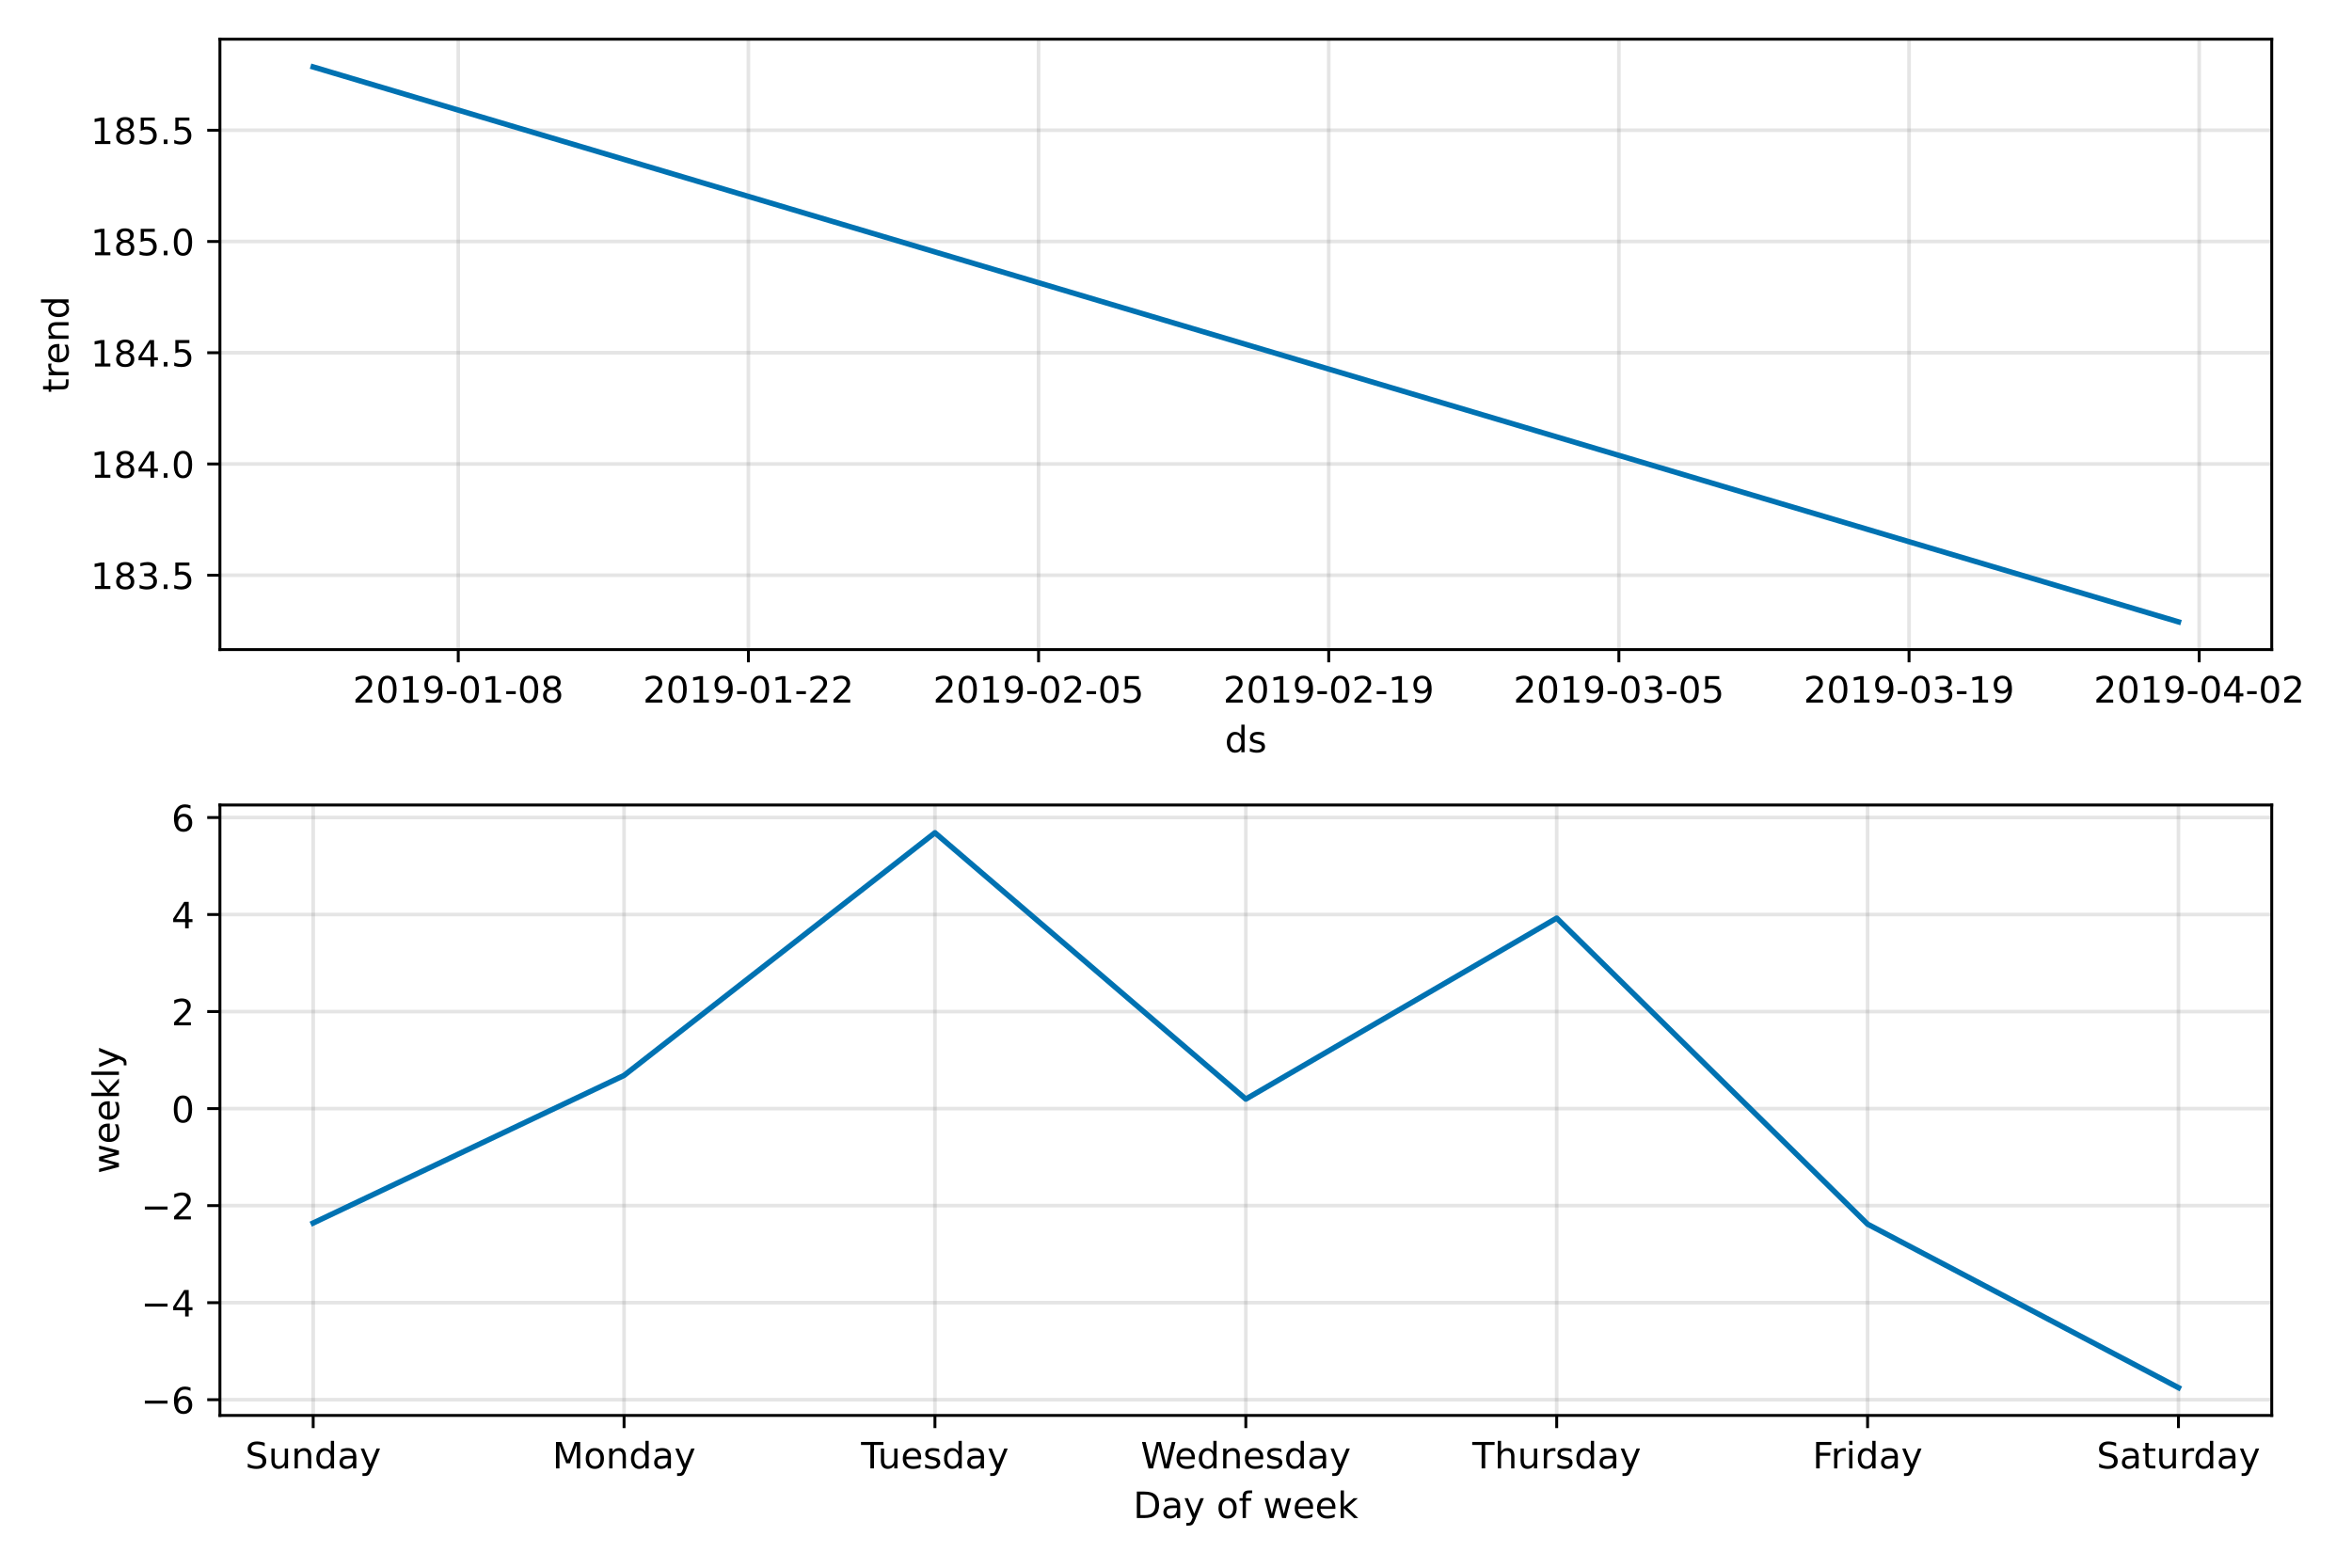 <?xml version="1.0" encoding="utf-8" standalone="no"?>
<!DOCTYPE svg PUBLIC "-//W3C//DTD SVG 1.1//EN"
  "http://www.w3.org/Graphics/SVG/1.1/DTD/svg11.dtd">
<!-- Created with matplotlib (https://matplotlib.org/) -->
<svg height="432pt" version="1.1" viewBox="0 0 648 432" width="648pt" xmlns="http://www.w3.org/2000/svg" xmlns:xlink="http://www.w3.org/1999/xlink">
 <defs>
  <style type="text/css">
*{stroke-linecap:butt;stroke-linejoin:round;}
  </style>
 </defs>
 <g id="figure_1">
  <g id="patch_1">
   <path d="M 0 432 
L 648 432 
L 648 0 
L 0 0 
z
" style="fill:#ffffff;"/>
  </g>
  <g id="axes_1">
   <g id="patch_2">
    <path d="M 60.59 179.008 
L 625.885 179.008 
L 625.885 10.8 
L 60.59 10.8 
z
" style="fill:#ffffff;"/>
   </g>
   <g id="PolyCollection_1">
    <defs>
     <path d="M 86.285 -413.554 
L 86.285 -413.554 
L 91.995 -411.855 
L 103.415 -408.457 
L 109.125 -406.758 
L 114.835 -405.059 
L 120.545 -403.36 
L 126.256 -401.661 
L 131.966 -399.962 
L 137.676 -398.262 
L 143.386 -396.563 
L 149.096 -394.864 
L 154.806 -393.165 
L 160.516 -391.466 
L 171.936 -388.068 
L 177.646 -386.369 
L 183.356 -384.67 
L 189.066 -382.971 
L 194.776 -381.272 
L 200.486 -379.573 
L 206.196 -377.874 
L 211.906 -376.175 
L 217.616 -374.475 
L 223.326 -372.776 
L 229.036 -371.077 
L 234.746 -369.378 
L 240.456 -367.679 
L 246.166 -365.98 
L 251.877 -364.281 
L 257.587 -362.582 
L 263.297 -360.883 
L 269.007 -359.184 
L 274.717 -357.485 
L 280.427 -355.786 
L 286.137 -354.087 
L 291.847 -352.387 
L 297.557 -350.688 
L 303.267 -348.989 
L 308.977 -347.29 
L 314.687 -345.591 
L 320.397 -343.892 
L 326.107 -342.193 
L 337.527 -338.795 
L 348.947 -335.397 
L 354.657 -333.698 
L 360.367 -331.999 
L 366.077 -330.299 
L 377.498 -326.901 
L 383.208 -325.202 
L 388.918 -323.503 
L 394.628 -321.804 
L 406.048 -318.406 
L 411.758 -316.707 
L 417.468 -315.008 
L 423.178 -313.309 
L 428.888 -311.61 
L 440.308 -308.211 
L 446.018 -306.512 
L 451.728 -304.813 
L 457.438 -303.114 
L 463.148 -301.415 
L 468.858 -299.716 
L 474.568 -298.017 
L 480.278 -296.318 
L 485.988 -294.619 
L 491.698 -292.92 
L 497.409 -291.221 
L 503.119 -289.522 
L 508.829 -287.823 
L 514.539 -286.124 
L 520.249 -284.424 
L 525.959 -282.725 
L 531.669 -281.026 
L 543.089 -277.628 
L 548.799 -275.929 
L 554.509 -274.23 
L 560.219 -272.531 
L 565.929 -270.832 
L 571.639 -269.133 
L 583.059 -265.735 
L 588.769 -264.036 
L 594.479 -262.336 
L 600.189 -260.637 
L 600.189 -260.637 
L 600.189 -260.637 
L 594.479 -262.336 
L 588.769 -264.036 
L 583.059 -265.735 
L 571.639 -269.133 
L 565.929 -270.832 
L 560.219 -272.531 
L 554.509 -274.23 
L 548.799 -275.929 
L 543.089 -277.628 
L 531.669 -281.026 
L 525.959 -282.725 
L 520.249 -284.424 
L 514.539 -286.124 
L 508.829 -287.823 
L 503.119 -289.522 
L 497.409 -291.221 
L 491.698 -292.92 
L 485.988 -294.619 
L 480.278 -296.318 
L 474.568 -298.017 
L 468.858 -299.716 
L 463.148 -301.415 
L 457.438 -303.114 
L 451.728 -304.813 
L 446.018 -306.512 
L 440.308 -308.211 
L 428.888 -311.61 
L 423.178 -313.309 
L 417.468 -315.008 
L 411.758 -316.707 
L 406.048 -318.406 
L 394.628 -321.804 
L 388.918 -323.503 
L 383.208 -325.202 
L 377.498 -326.901 
L 366.077 -330.299 
L 360.367 -331.999 
L 354.657 -333.698 
L 348.947 -335.397 
L 337.527 -338.795 
L 326.107 -342.193 
L 320.397 -343.892 
L 314.687 -345.591 
L 308.977 -347.29 
L 303.267 -348.989 
L 297.557 -350.688 
L 291.847 -352.387 
L 286.137 -354.087 
L 280.427 -355.786 
L 274.717 -357.485 
L 269.007 -359.184 
L 263.297 -360.883 
L 257.587 -362.582 
L 251.877 -364.281 
L 246.166 -365.98 
L 240.456 -367.679 
L 234.746 -369.378 
L 229.036 -371.077 
L 223.326 -372.776 
L 217.616 -374.475 
L 211.906 -376.175 
L 206.196 -377.874 
L 200.486 -379.573 
L 194.776 -381.272 
L 189.066 -382.971 
L 183.356 -384.67 
L 177.646 -386.369 
L 171.936 -388.068 
L 160.516 -391.466 
L 154.806 -393.165 
L 149.096 -394.864 
L 143.386 -396.563 
L 137.676 -398.262 
L 131.966 -399.962 
L 126.256 -401.661 
L 120.545 -403.36 
L 114.835 -405.059 
L 109.125 -406.758 
L 103.415 -408.457 
L 91.995 -411.855 
L 86.285 -413.554 
z
" id="m0cb6fabfed" style="stroke:#0072b2;stroke-opacity:0.2;"/>
    </defs>
    <g clip-path="url(#pb1d59a7364)">
     <use style="fill:#0072b2;fill-opacity:0.2;stroke:#0072b2;stroke-opacity:0.2;" x="0" xlink:href="#m0cb6fabfed" y="432"/>
    </g>
   </g>
   <g id="matplotlib.axis_1">
    <g id="xtick_1">
     <g id="line2d_1">
      <path clip-path="url(#pb1d59a7364)" d="M 126.256 179.008 
L 126.256 10.8 
" style="fill:none;stroke:#808080;stroke-linecap:square;stroke-opacity:0.2;"/>
     </g>
     <g id="line2d_2">
      <defs>
       <path d="M 0 0 
L 0 3.5 
" id="m4ba1250d7e" style="stroke:#000000;stroke-width:0.8;"/>
      </defs>
      <g>
       <use style="stroke:#000000;stroke-width:0.8;" x="126.256" xlink:href="#m4ba1250d7e" y="179.008"/>
      </g>
     </g>
     <g id="text_1">
      <!-- 2019-01-08 -->
      <defs>
       <path d="M 19.188 8.297 
L 53.609 8.297 
L 53.609 0 
L 7.328 0 
L 7.328 8.297 
Q 12.938 14.109 22.625 23.891 
Q 32.328 33.688 34.812 36.531 
Q 39.547 41.844 41.422 45.531 
Q 43.312 49.219 43.312 52.781 
Q 43.312 58.594 39.234 62.25 
Q 35.156 65.922 28.609 65.922 
Q 23.969 65.922 18.812 64.312 
Q 13.672 62.703 7.812 59.422 
L 7.812 69.391 
Q 13.766 71.781 18.938 73 
Q 24.125 74.219 28.422 74.219 
Q 39.75 74.219 46.484 68.547 
Q 53.219 62.891 53.219 53.422 
Q 53.219 48.922 51.531 44.891 
Q 49.859 40.875 45.406 35.406 
Q 44.188 33.984 37.641 27.219 
Q 31.109 20.453 19.188 8.297 
z
" id="DejaVuSans-50"/>
       <path d="M 31.781 66.406 
Q 24.172 66.406 20.328 58.906 
Q 16.5 51.422 16.5 36.375 
Q 16.5 21.391 20.328 13.891 
Q 24.172 6.391 31.781 6.391 
Q 39.453 6.391 43.281 13.891 
Q 47.125 21.391 47.125 36.375 
Q 47.125 51.422 43.281 58.906 
Q 39.453 66.406 31.781 66.406 
z
M 31.781 74.219 
Q 44.047 74.219 50.516 64.516 
Q 56.984 54.828 56.984 36.375 
Q 56.984 17.969 50.516 8.266 
Q 44.047 -1.422 31.781 -1.422 
Q 19.531 -1.422 13.062 8.266 
Q 6.594 17.969 6.594 36.375 
Q 6.594 54.828 13.062 64.516 
Q 19.531 74.219 31.781 74.219 
z
" id="DejaVuSans-48"/>
       <path d="M 12.406 8.297 
L 28.516 8.297 
L 28.516 63.922 
L 10.984 60.406 
L 10.984 69.391 
L 28.422 72.906 
L 38.281 72.906 
L 38.281 8.297 
L 54.391 8.297 
L 54.391 0 
L 12.406 0 
z
" id="DejaVuSans-49"/>
       <path d="M 10.984 1.516 
L 10.984 10.5 
Q 14.703 8.734 18.5 7.812 
Q 22.312 6.891 25.984 6.891 
Q 35.75 6.891 40.891 13.453 
Q 46.047 20.016 46.781 33.406 
Q 43.953 29.203 39.594 26.953 
Q 35.25 24.703 29.984 24.703 
Q 19.047 24.703 12.672 31.312 
Q 6.297 37.938 6.297 49.422 
Q 6.297 60.641 12.938 67.422 
Q 19.578 74.219 30.609 74.219 
Q 43.266 74.219 49.922 64.516 
Q 56.594 54.828 56.594 36.375 
Q 56.594 19.141 48.406 8.859 
Q 40.234 -1.422 26.422 -1.422 
Q 22.703 -1.422 18.891 -0.688 
Q 15.094 0.047 10.984 1.516 
z
M 30.609 32.422 
Q 37.25 32.422 41.125 36.953 
Q 45.016 41.5 45.016 49.422 
Q 45.016 57.281 41.125 61.844 
Q 37.25 66.406 30.609 66.406 
Q 23.969 66.406 20.094 61.844 
Q 16.219 57.281 16.219 49.422 
Q 16.219 41.5 20.094 36.953 
Q 23.969 32.422 30.609 32.422 
z
" id="DejaVuSans-57"/>
       <path d="M 4.891 31.391 
L 31.203 31.391 
L 31.203 23.391 
L 4.891 23.391 
z
" id="DejaVuSans-45"/>
       <path d="M 31.781 34.625 
Q 24.75 34.625 20.719 30.859 
Q 16.703 27.094 16.703 20.516 
Q 16.703 13.922 20.719 10.156 
Q 24.75 6.391 31.781 6.391 
Q 38.812 6.391 42.859 10.172 
Q 46.922 13.969 46.922 20.516 
Q 46.922 27.094 42.891 30.859 
Q 38.875 34.625 31.781 34.625 
z
M 21.922 38.812 
Q 15.578 40.375 12.031 44.719 
Q 8.5 49.078 8.5 55.328 
Q 8.5 64.062 14.719 69.141 
Q 20.953 74.219 31.781 74.219 
Q 42.672 74.219 48.875 69.141 
Q 55.078 64.062 55.078 55.328 
Q 55.078 49.078 51.531 44.719 
Q 48 40.375 41.703 38.812 
Q 48.828 37.156 52.797 32.312 
Q 56.781 27.484 56.781 20.516 
Q 56.781 9.906 50.312 4.234 
Q 43.844 -1.422 31.781 -1.422 
Q 19.734 -1.422 13.25 4.234 
Q 6.781 9.906 6.781 20.516 
Q 6.781 27.484 10.781 32.312 
Q 14.797 37.156 21.922 38.812 
z
M 18.312 54.391 
Q 18.312 48.734 21.844 45.562 
Q 25.391 42.391 31.781 42.391 
Q 38.141 42.391 41.719 45.562 
Q 45.312 48.734 45.312 54.391 
Q 45.312 60.062 41.719 63.234 
Q 38.141 66.406 31.781 66.406 
Q 25.391 66.406 21.844 63.234 
Q 18.312 60.062 18.312 54.391 
z
" id="DejaVuSans-56"/>
      </defs>
      <g transform="translate(97.198 193.607)scale(0.1 -0.1)">
       <use xlink:href="#DejaVuSans-50"/>
       <use x="63.623" xlink:href="#DejaVuSans-48"/>
       <use x="127.246" xlink:href="#DejaVuSans-49"/>
       <use x="190.869" xlink:href="#DejaVuSans-57"/>
       <use x="254.492" xlink:href="#DejaVuSans-45"/>
       <use x="290.576" xlink:href="#DejaVuSans-48"/>
       <use x="354.199" xlink:href="#DejaVuSans-49"/>
       <use x="417.822" xlink:href="#DejaVuSans-45"/>
       <use x="453.906" xlink:href="#DejaVuSans-48"/>
       <use x="517.529" xlink:href="#DejaVuSans-56"/>
      </g>
     </g>
    </g>
    <g id="xtick_2">
     <g id="line2d_3">
      <path clip-path="url(#pb1d59a7364)" d="M 206.196 179.008 
L 206.196 10.8 
" style="fill:none;stroke:#808080;stroke-linecap:square;stroke-opacity:0.2;"/>
     </g>
     <g id="line2d_4">
      <g>
       <use style="stroke:#000000;stroke-width:0.8;" x="206.196" xlink:href="#m4ba1250d7e" y="179.008"/>
      </g>
     </g>
     <g id="text_2">
      <!-- 2019-01-22 -->
      <g transform="translate(177.138 193.607)scale(0.1 -0.1)">
       <use xlink:href="#DejaVuSans-50"/>
       <use x="63.623" xlink:href="#DejaVuSans-48"/>
       <use x="127.246" xlink:href="#DejaVuSans-49"/>
       <use x="190.869" xlink:href="#DejaVuSans-57"/>
       <use x="254.492" xlink:href="#DejaVuSans-45"/>
       <use x="290.576" xlink:href="#DejaVuSans-48"/>
       <use x="354.199" xlink:href="#DejaVuSans-49"/>
       <use x="417.822" xlink:href="#DejaVuSans-45"/>
       <use x="453.906" xlink:href="#DejaVuSans-50"/>
       <use x="517.529" xlink:href="#DejaVuSans-50"/>
      </g>
     </g>
    </g>
    <g id="xtick_3">
     <g id="line2d_5">
      <path clip-path="url(#pb1d59a7364)" d="M 286.137 179.008 
L 286.137 10.8 
" style="fill:none;stroke:#808080;stroke-linecap:square;stroke-opacity:0.2;"/>
     </g>
     <g id="line2d_6">
      <g>
       <use style="stroke:#000000;stroke-width:0.8;" x="286.137" xlink:href="#m4ba1250d7e" y="179.008"/>
      </g>
     </g>
     <g id="text_3">
      <!-- 2019-02-05 -->
      <defs>
       <path d="M 10.797 72.906 
L 49.516 72.906 
L 49.516 64.594 
L 19.828 64.594 
L 19.828 46.734 
Q 21.969 47.469 24.109 47.828 
Q 26.266 48.188 28.422 48.188 
Q 40.625 48.188 47.75 41.5 
Q 54.891 34.812 54.891 23.391 
Q 54.891 11.625 47.562 5.094 
Q 40.234 -1.422 26.906 -1.422 
Q 22.312 -1.422 17.547 -0.641 
Q 12.797 0.141 7.719 1.703 
L 7.719 11.625 
Q 12.109 9.234 16.797 8.062 
Q 21.484 6.891 26.703 6.891 
Q 35.156 6.891 40.078 11.328 
Q 45.016 15.766 45.016 23.391 
Q 45.016 31 40.078 35.438 
Q 35.156 39.891 26.703 39.891 
Q 22.75 39.891 18.812 39.016 
Q 14.891 38.141 10.797 36.281 
z
" id="DejaVuSans-53"/>
      </defs>
      <g transform="translate(257.079 193.607)scale(0.1 -0.1)">
       <use xlink:href="#DejaVuSans-50"/>
       <use x="63.623" xlink:href="#DejaVuSans-48"/>
       <use x="127.246" xlink:href="#DejaVuSans-49"/>
       <use x="190.869" xlink:href="#DejaVuSans-57"/>
       <use x="254.492" xlink:href="#DejaVuSans-45"/>
       <use x="290.576" xlink:href="#DejaVuSans-48"/>
       <use x="354.199" xlink:href="#DejaVuSans-50"/>
       <use x="417.822" xlink:href="#DejaVuSans-45"/>
       <use x="453.906" xlink:href="#DejaVuSans-48"/>
       <use x="517.529" xlink:href="#DejaVuSans-53"/>
      </g>
     </g>
    </g>
    <g id="xtick_4">
     <g id="line2d_7">
      <path clip-path="url(#pb1d59a7364)" d="M 366.077 179.008 
L 366.077 10.8 
" style="fill:none;stroke:#808080;stroke-linecap:square;stroke-opacity:0.2;"/>
     </g>
     <g id="line2d_8">
      <g>
       <use style="stroke:#000000;stroke-width:0.8;" x="366.077" xlink:href="#m4ba1250d7e" y="179.008"/>
      </g>
     </g>
     <g id="text_4">
      <!-- 2019-02-19 -->
      <g transform="translate(337.02 193.607)scale(0.1 -0.1)">
       <use xlink:href="#DejaVuSans-50"/>
       <use x="63.623" xlink:href="#DejaVuSans-48"/>
       <use x="127.246" xlink:href="#DejaVuSans-49"/>
       <use x="190.869" xlink:href="#DejaVuSans-57"/>
       <use x="254.492" xlink:href="#DejaVuSans-45"/>
       <use x="290.576" xlink:href="#DejaVuSans-48"/>
       <use x="354.199" xlink:href="#DejaVuSans-50"/>
       <use x="417.822" xlink:href="#DejaVuSans-45"/>
       <use x="453.906" xlink:href="#DejaVuSans-49"/>
       <use x="517.529" xlink:href="#DejaVuSans-57"/>
      </g>
     </g>
    </g>
    <g id="xtick_5">
     <g id="line2d_9">
      <path clip-path="url(#pb1d59a7364)" d="M 446.018 179.008 
L 446.018 10.8 
" style="fill:none;stroke:#808080;stroke-linecap:square;stroke-opacity:0.2;"/>
     </g>
     <g id="line2d_10">
      <g>
       <use style="stroke:#000000;stroke-width:0.8;" x="446.018" xlink:href="#m4ba1250d7e" y="179.008"/>
      </g>
     </g>
     <g id="text_5">
      <!-- 2019-03-05 -->
      <defs>
       <path d="M 40.578 39.312 
Q 47.656 37.797 51.625 33 
Q 55.609 28.219 55.609 21.188 
Q 55.609 10.406 48.188 4.484 
Q 40.766 -1.422 27.094 -1.422 
Q 22.516 -1.422 17.656 -0.516 
Q 12.797 0.391 7.625 2.203 
L 7.625 11.719 
Q 11.719 9.328 16.594 8.109 
Q 21.484 6.891 26.812 6.891 
Q 36.078 6.891 40.938 10.547 
Q 45.797 14.203 45.797 21.188 
Q 45.797 27.641 41.281 31.266 
Q 36.766 34.906 28.719 34.906 
L 20.219 34.906 
L 20.219 43.016 
L 29.109 43.016 
Q 36.375 43.016 40.234 45.922 
Q 44.094 48.828 44.094 54.297 
Q 44.094 59.906 40.109 62.906 
Q 36.141 65.922 28.719 65.922 
Q 24.656 65.922 20.016 65.031 
Q 15.375 64.156 9.812 62.312 
L 9.812 71.094 
Q 15.438 72.656 20.344 73.438 
Q 25.25 74.219 29.594 74.219 
Q 40.828 74.219 47.359 69.109 
Q 53.906 64.016 53.906 55.328 
Q 53.906 49.266 50.438 45.094 
Q 46.969 40.922 40.578 39.312 
z
" id="DejaVuSans-51"/>
      </defs>
      <g transform="translate(416.96 193.607)scale(0.1 -0.1)">
       <use xlink:href="#DejaVuSans-50"/>
       <use x="63.623" xlink:href="#DejaVuSans-48"/>
       <use x="127.246" xlink:href="#DejaVuSans-49"/>
       <use x="190.869" xlink:href="#DejaVuSans-57"/>
       <use x="254.492" xlink:href="#DejaVuSans-45"/>
       <use x="290.576" xlink:href="#DejaVuSans-48"/>
       <use x="354.199" xlink:href="#DejaVuSans-51"/>
       <use x="417.822" xlink:href="#DejaVuSans-45"/>
       <use x="453.906" xlink:href="#DejaVuSans-48"/>
       <use x="517.529" xlink:href="#DejaVuSans-53"/>
      </g>
     </g>
    </g>
    <g id="xtick_6">
     <g id="line2d_11">
      <path clip-path="url(#pb1d59a7364)" d="M 525.959 179.008 
L 525.959 10.8 
" style="fill:none;stroke:#808080;stroke-linecap:square;stroke-opacity:0.2;"/>
     </g>
     <g id="line2d_12">
      <g>
       <use style="stroke:#000000;stroke-width:0.8;" x="525.959" xlink:href="#m4ba1250d7e" y="179.008"/>
      </g>
     </g>
     <g id="text_6">
      <!-- 2019-03-19 -->
      <g transform="translate(496.901 193.607)scale(0.1 -0.1)">
       <use xlink:href="#DejaVuSans-50"/>
       <use x="63.623" xlink:href="#DejaVuSans-48"/>
       <use x="127.246" xlink:href="#DejaVuSans-49"/>
       <use x="190.869" xlink:href="#DejaVuSans-57"/>
       <use x="254.492" xlink:href="#DejaVuSans-45"/>
       <use x="290.576" xlink:href="#DejaVuSans-48"/>
       <use x="354.199" xlink:href="#DejaVuSans-51"/>
       <use x="417.822" xlink:href="#DejaVuSans-45"/>
       <use x="453.906" xlink:href="#DejaVuSans-49"/>
       <use x="517.529" xlink:href="#DejaVuSans-57"/>
      </g>
     </g>
    </g>
    <g id="xtick_7">
     <g id="line2d_13">
      <path clip-path="url(#pb1d59a7364)" d="M 605.899 179.008 
L 605.899 10.8 
" style="fill:none;stroke:#808080;stroke-linecap:square;stroke-opacity:0.2;"/>
     </g>
     <g id="line2d_14">
      <g>
       <use style="stroke:#000000;stroke-width:0.8;" x="605.899" xlink:href="#m4ba1250d7e" y="179.008"/>
      </g>
     </g>
     <g id="text_7">
      <!-- 2019-04-02 -->
      <defs>
       <path d="M 37.797 64.312 
L 12.891 25.391 
L 37.797 25.391 
z
M 35.203 72.906 
L 47.609 72.906 
L 47.609 25.391 
L 58.016 25.391 
L 58.016 17.188 
L 47.609 17.188 
L 47.609 0 
L 37.797 0 
L 37.797 17.188 
L 4.891 17.188 
L 4.891 26.703 
z
" id="DejaVuSans-52"/>
      </defs>
      <g transform="translate(576.842 193.607)scale(0.1 -0.1)">
       <use xlink:href="#DejaVuSans-50"/>
       <use x="63.623" xlink:href="#DejaVuSans-48"/>
       <use x="127.246" xlink:href="#DejaVuSans-49"/>
       <use x="190.869" xlink:href="#DejaVuSans-57"/>
       <use x="254.492" xlink:href="#DejaVuSans-45"/>
       <use x="290.576" xlink:href="#DejaVuSans-48"/>
       <use x="354.199" xlink:href="#DejaVuSans-52"/>
       <use x="417.822" xlink:href="#DejaVuSans-45"/>
       <use x="453.906" xlink:href="#DejaVuSans-48"/>
       <use x="517.529" xlink:href="#DejaVuSans-50"/>
      </g>
     </g>
    </g>
    <g id="text_8">
     <!-- ds -->
     <defs>
      <path d="M 45.406 46.391 
L 45.406 75.984 
L 54.391 75.984 
L 54.391 0 
L 45.406 0 
L 45.406 8.203 
Q 42.578 3.328 38.25 0.953 
Q 33.938 -1.422 27.875 -1.422 
Q 17.969 -1.422 11.734 6.484 
Q 5.516 14.406 5.516 27.297 
Q 5.516 40.188 11.734 48.094 
Q 17.969 56 27.875 56 
Q 33.938 56 38.25 53.625 
Q 42.578 51.266 45.406 46.391 
z
M 14.797 27.297 
Q 14.797 17.391 18.875 11.75 
Q 22.953 6.109 30.078 6.109 
Q 37.203 6.109 41.297 11.75 
Q 45.406 17.391 45.406 27.297 
Q 45.406 37.203 41.297 42.844 
Q 37.203 48.484 30.078 48.484 
Q 22.953 48.484 18.875 42.844 
Q 14.797 37.203 14.797 27.297 
z
" id="DejaVuSans-100"/>
      <path d="M 44.281 53.078 
L 44.281 44.578 
Q 40.484 46.531 36.375 47.5 
Q 32.281 48.484 27.875 48.484 
Q 21.188 48.484 17.844 46.438 
Q 14.5 44.391 14.5 40.281 
Q 14.5 37.156 16.891 35.375 
Q 19.281 33.594 26.516 31.984 
L 29.594 31.297 
Q 39.156 29.25 43.188 25.516 
Q 47.219 21.781 47.219 15.094 
Q 47.219 7.469 41.188 3.016 
Q 35.156 -1.422 24.609 -1.422 
Q 20.219 -1.422 15.453 -0.562 
Q 10.688 0.297 5.422 2 
L 5.422 11.281 
Q 10.406 8.688 15.234 7.391 
Q 20.062 6.109 24.812 6.109 
Q 31.156 6.109 34.562 8.281 
Q 37.984 10.453 37.984 14.406 
Q 37.984 18.062 35.516 20.016 
Q 33.062 21.969 24.703 23.781 
L 21.578 24.516 
Q 13.234 26.266 9.516 29.906 
Q 5.812 33.547 5.812 39.891 
Q 5.812 47.609 11.281 51.797 
Q 16.75 56 26.812 56 
Q 31.781 56 36.172 55.266 
Q 40.578 54.547 44.281 53.078 
z
" id="DejaVuSans-115"/>
     </defs>
     <g transform="translate(337.458 207.285)scale(0.1 -0.1)">
      <use xlink:href="#DejaVuSans-100"/>
      <use x="63.477" xlink:href="#DejaVuSans-115"/>
     </g>
    </g>
   </g>
   <g id="matplotlib.axis_2">
    <g id="ytick_1">
     <g id="line2d_15">
      <path clip-path="url(#pb1d59a7364)" d="M 60.59 158.508 
L 625.885 158.508 
" style="fill:none;stroke:#808080;stroke-linecap:square;stroke-opacity:0.2;"/>
     </g>
     <g id="line2d_16">
      <defs>
       <path d="M 0 0 
L -3.5 0 
" id="mb92e06ea23" style="stroke:#000000;stroke-width:0.8;"/>
      </defs>
      <g>
       <use style="stroke:#000000;stroke-width:0.8;" x="60.59" xlink:href="#mb92e06ea23" y="158.508"/>
      </g>
     </g>
     <g id="text_9">
      <!-- 183.5 -->
      <defs>
       <path d="M 10.688 12.406 
L 21 12.406 
L 21 0 
L 10.688 0 
z
" id="DejaVuSans-46"/>
      </defs>
      <g transform="translate(24.962 162.307)scale(0.1 -0.1)">
       <use xlink:href="#DejaVuSans-49"/>
       <use x="63.623" xlink:href="#DejaVuSans-56"/>
       <use x="127.246" xlink:href="#DejaVuSans-51"/>
       <use x="190.869" xlink:href="#DejaVuSans-46"/>
       <use x="222.656" xlink:href="#DejaVuSans-53"/>
      </g>
     </g>
    </g>
    <g id="ytick_2">
     <g id="line2d_17">
      <path clip-path="url(#pb1d59a7364)" d="M 60.59 127.853 
L 625.885 127.853 
" style="fill:none;stroke:#808080;stroke-linecap:square;stroke-opacity:0.2;"/>
     </g>
     <g id="line2d_18">
      <g>
       <use style="stroke:#000000;stroke-width:0.8;" x="60.59" xlink:href="#mb92e06ea23" y="127.853"/>
      </g>
     </g>
     <g id="text_10">
      <!-- 184.0 -->
      <g transform="translate(24.962 131.653)scale(0.1 -0.1)">
       <use xlink:href="#DejaVuSans-49"/>
       <use x="63.623" xlink:href="#DejaVuSans-56"/>
       <use x="127.246" xlink:href="#DejaVuSans-52"/>
       <use x="190.869" xlink:href="#DejaVuSans-46"/>
       <use x="222.656" xlink:href="#DejaVuSans-48"/>
      </g>
     </g>
    </g>
    <g id="ytick_3">
     <g id="line2d_19">
      <path clip-path="url(#pb1d59a7364)" d="M 60.59 97.199 
L 625.885 97.199 
" style="fill:none;stroke:#808080;stroke-linecap:square;stroke-opacity:0.2;"/>
     </g>
     <g id="line2d_20">
      <g>
       <use style="stroke:#000000;stroke-width:0.8;" x="60.59" xlink:href="#mb92e06ea23" y="97.199"/>
      </g>
     </g>
     <g id="text_11">
      <!-- 184.5 -->
      <g transform="translate(24.962 100.998)scale(0.1 -0.1)">
       <use xlink:href="#DejaVuSans-49"/>
       <use x="63.623" xlink:href="#DejaVuSans-56"/>
       <use x="127.246" xlink:href="#DejaVuSans-52"/>
       <use x="190.869" xlink:href="#DejaVuSans-46"/>
       <use x="222.656" xlink:href="#DejaVuSans-53"/>
      </g>
     </g>
    </g>
    <g id="ytick_4">
     <g id="line2d_21">
      <path clip-path="url(#pb1d59a7364)" d="M 60.59 66.545 
L 625.885 66.545 
" style="fill:none;stroke:#808080;stroke-linecap:square;stroke-opacity:0.2;"/>
     </g>
     <g id="line2d_22">
      <g>
       <use style="stroke:#000000;stroke-width:0.8;" x="60.59" xlink:href="#mb92e06ea23" y="66.545"/>
      </g>
     </g>
     <g id="text_12">
      <!-- 185.0 -->
      <g transform="translate(24.962 70.344)scale(0.1 -0.1)">
       <use xlink:href="#DejaVuSans-49"/>
       <use x="63.623" xlink:href="#DejaVuSans-56"/>
       <use x="127.246" xlink:href="#DejaVuSans-53"/>
       <use x="190.869" xlink:href="#DejaVuSans-46"/>
       <use x="222.656" xlink:href="#DejaVuSans-48"/>
      </g>
     </g>
    </g>
    <g id="ytick_5">
     <g id="line2d_23">
      <path clip-path="url(#pb1d59a7364)" d="M 60.59 35.89 
L 625.885 35.89 
" style="fill:none;stroke:#808080;stroke-linecap:square;stroke-opacity:0.2;"/>
     </g>
     <g id="line2d_24">
      <g>
       <use style="stroke:#000000;stroke-width:0.8;" x="60.59" xlink:href="#mb92e06ea23" y="35.89"/>
      </g>
     </g>
     <g id="text_13">
      <!-- 185.5 -->
      <g transform="translate(24.962 39.69)scale(0.1 -0.1)">
       <use xlink:href="#DejaVuSans-49"/>
       <use x="63.623" xlink:href="#DejaVuSans-56"/>
       <use x="127.246" xlink:href="#DejaVuSans-53"/>
       <use x="190.869" xlink:href="#DejaVuSans-46"/>
       <use x="222.656" xlink:href="#DejaVuSans-53"/>
      </g>
     </g>
    </g>
    <g id="text_14">
     <!-- trend -->
     <defs>
      <path d="M 18.312 70.219 
L 18.312 54.688 
L 36.812 54.688 
L 36.812 47.703 
L 18.312 47.703 
L 18.312 18.016 
Q 18.312 11.328 20.141 9.422 
Q 21.969 7.516 27.594 7.516 
L 36.812 7.516 
L 36.812 0 
L 27.594 0 
Q 17.188 0 13.234 3.875 
Q 9.281 7.766 9.281 18.016 
L 9.281 47.703 
L 2.688 47.703 
L 2.688 54.688 
L 9.281 54.688 
L 9.281 70.219 
z
" id="DejaVuSans-116"/>
      <path d="M 41.109 46.297 
Q 39.594 47.172 37.812 47.578 
Q 36.031 48 33.891 48 
Q 26.266 48 22.188 43.047 
Q 18.109 38.094 18.109 28.812 
L 18.109 0 
L 9.078 0 
L 9.078 54.688 
L 18.109 54.688 
L 18.109 46.188 
Q 20.953 51.172 25.484 53.578 
Q 30.031 56 36.531 56 
Q 37.453 56 38.578 55.875 
Q 39.703 55.766 41.062 55.516 
z
" id="DejaVuSans-114"/>
      <path d="M 56.203 29.594 
L 56.203 25.203 
L 14.891 25.203 
Q 15.484 15.922 20.484 11.062 
Q 25.484 6.203 34.422 6.203 
Q 39.594 6.203 44.453 7.469 
Q 49.312 8.734 54.109 11.281 
L 54.109 2.781 
Q 49.266 0.734 44.188 -0.344 
Q 39.109 -1.422 33.891 -1.422 
Q 20.797 -1.422 13.156 6.188 
Q 5.516 13.812 5.516 26.812 
Q 5.516 40.234 12.766 48.109 
Q 20.016 56 32.328 56 
Q 43.359 56 49.781 48.891 
Q 56.203 41.797 56.203 29.594 
z
M 47.219 32.234 
Q 47.125 39.594 43.094 43.984 
Q 39.062 48.391 32.422 48.391 
Q 24.906 48.391 20.391 44.141 
Q 15.875 39.891 15.188 32.172 
z
" id="DejaVuSans-101"/>
      <path d="M 54.891 33.016 
L 54.891 0 
L 45.906 0 
L 45.906 32.719 
Q 45.906 40.484 42.875 44.328 
Q 39.844 48.188 33.797 48.188 
Q 26.516 48.188 22.312 43.547 
Q 18.109 38.922 18.109 30.906 
L 18.109 0 
L 9.078 0 
L 9.078 54.688 
L 18.109 54.688 
L 18.109 46.188 
Q 21.344 51.125 25.703 53.562 
Q 30.078 56 35.797 56 
Q 45.219 56 50.047 50.172 
Q 54.891 44.344 54.891 33.016 
z
" id="DejaVuSans-110"/>
     </defs>
     <g transform="translate(18.882 108.227)rotate(-90)scale(0.1 -0.1)">
      <use xlink:href="#DejaVuSans-116"/>
      <use x="39.209" xlink:href="#DejaVuSans-114"/>
      <use x="78.072" xlink:href="#DejaVuSans-101"/>
      <use x="139.596" xlink:href="#DejaVuSans-110"/>
      <use x="202.975" xlink:href="#DejaVuSans-100"/>
     </g>
    </g>
   </g>
   <g id="line2d_25">
    <path clip-path="url(#pb1d59a7364)" d="M 86.285 18.446 
L 91.995 20.145 
L 103.415 23.543 
L 109.125 25.242 
L 114.835 26.941 
L 120.545 28.64 
L 126.256 30.339 
L 131.966 32.038 
L 137.676 33.738 
L 143.386 35.437 
L 149.096 37.136 
L 154.806 38.835 
L 160.516 40.534 
L 171.936 43.932 
L 177.646 45.631 
L 183.356 47.33 
L 189.066 49.029 
L 194.776 50.728 
L 200.486 52.427 
L 206.196 54.126 
L 211.906 55.825 
L 217.616 57.525 
L 223.326 59.224 
L 229.036 60.923 
L 234.746 62.622 
L 240.456 64.321 
L 246.166 66.02 
L 251.877 67.719 
L 257.587 69.418 
L 263.297 71.117 
L 269.007 72.816 
L 274.717 74.515 
L 280.427 76.214 
L 286.137 77.913 
L 291.847 79.613 
L 297.557 81.312 
L 303.267 83.011 
L 308.977 84.71 
L 314.687 86.409 
L 320.397 88.108 
L 326.107 89.807 
L 337.527 93.205 
L 348.947 96.603 
L 354.657 98.302 
L 360.367 100.001 
L 366.077 101.701 
L 377.498 105.099 
L 383.208 106.798 
L 388.918 108.497 
L 394.628 110.196 
L 406.048 113.594 
L 411.758 115.293 
L 417.468 116.992 
L 423.178 118.691 
L 428.888 120.39 
L 440.308 123.789 
L 446.018 125.488 
L 451.728 127.187 
L 457.438 128.886 
L 463.148 130.585 
L 468.858 132.284 
L 474.568 133.983 
L 480.278 135.682 
L 485.988 137.381 
L 491.698 139.08 
L 497.409 140.779 
L 503.119 142.478 
L 508.829 144.177 
L 514.539 145.876 
L 520.249 147.576 
L 525.959 149.275 
L 531.669 150.974 
L 543.089 154.372 
L 548.799 156.071 
L 554.509 157.77 
L 560.219 159.469 
L 565.929 161.168 
L 571.639 162.867 
L 583.059 166.265 
L 588.769 167.964 
L 594.479 169.664 
L 600.189 171.363 
" style="fill:none;stroke:#0072b2;stroke-linecap:square;stroke-width:1.5;"/>
   </g>
   <g id="patch_3">
    <path d="M 60.59 179.008 
L 60.59 10.8 
" style="fill:none;stroke:#000000;stroke-linecap:square;stroke-linejoin:miter;stroke-width:0.8;"/>
   </g>
   <g id="patch_4">
    <path d="M 625.885 179.008 
L 625.885 10.8 
" style="fill:none;stroke:#000000;stroke-linecap:square;stroke-linejoin:miter;stroke-width:0.8;"/>
   </g>
   <g id="patch_5">
    <path d="M 60.59 179.008 
L 625.885 179.008 
" style="fill:none;stroke:#000000;stroke-linecap:square;stroke-linejoin:miter;stroke-width:0.8;"/>
   </g>
   <g id="patch_6">
    <path d="M 60.59 10.8 
L 625.885 10.8 
" style="fill:none;stroke:#000000;stroke-linecap:square;stroke-linejoin:miter;stroke-width:0.8;"/>
   </g>
  </g>
  <g id="axes_2">
   <g id="patch_7">
    <path d="M 60.59 390.04 
L 625.885 390.04 
L 625.885 221.832 
L 60.59 221.832 
z
" style="fill:#ffffff;"/>
   </g>
   <g id="PolyCollection_2">
    <defs>
     <path d="M 86.285 -94.978 
L 86.285 -94.978 
L 171.936 -135.653 
L 257.587 -202.523 
L 343.237 -129.128 
L 428.888 -179 
L 514.539 -94.664 
L 600.189 -49.606 
L 600.189 -49.606 
L 600.189 -49.606 
L 514.539 -94.664 
L 428.888 -179 
L 343.237 -129.128 
L 257.587 -202.523 
L 171.936 -135.653 
L 86.285 -94.978 
z
" id="mae05e4fc0b" style="stroke:#0072b2;stroke-opacity:0.2;"/>
    </defs>
    <g clip-path="url(#p072bbda305)">
     <use style="fill:#0072b2;fill-opacity:0.2;stroke:#0072b2;stroke-opacity:0.2;" x="0" xlink:href="#mae05e4fc0b" y="432"/>
    </g>
   </g>
   <g id="matplotlib.axis_3">
    <g id="xtick_8">
     <g id="line2d_26">
      <path clip-path="url(#p072bbda305)" d="M 86.285 390.04 
L 86.285 221.832 
" style="fill:none;stroke:#808080;stroke-linecap:square;stroke-opacity:0.2;"/>
     </g>
     <g id="line2d_27">
      <g>
       <use style="stroke:#000000;stroke-width:0.8;" x="86.285" xlink:href="#m4ba1250d7e" y="390.04"/>
      </g>
     </g>
     <g id="text_15">
      <!-- Sunday -->
      <defs>
       <path d="M 53.516 70.516 
L 53.516 60.891 
Q 47.906 63.578 42.922 64.891 
Q 37.938 66.219 33.297 66.219 
Q 25.25 66.219 20.875 63.094 
Q 16.5 59.969 16.5 54.203 
Q 16.5 49.359 19.406 46.891 
Q 22.312 44.438 30.422 42.922 
L 36.375 41.703 
Q 47.406 39.594 52.656 34.297 
Q 57.906 29 57.906 20.125 
Q 57.906 9.516 50.797 4.047 
Q 43.703 -1.422 29.984 -1.422 
Q 24.812 -1.422 18.969 -0.25 
Q 13.141 0.922 6.891 3.219 
L 6.891 13.375 
Q 12.891 10.016 18.656 8.297 
Q 24.422 6.594 29.984 6.594 
Q 38.422 6.594 43.016 9.906 
Q 47.609 13.234 47.609 19.391 
Q 47.609 24.75 44.312 27.781 
Q 41.016 30.812 33.5 32.328 
L 27.484 33.5 
Q 16.453 35.688 11.516 40.375 
Q 6.594 45.062 6.594 53.422 
Q 6.594 63.094 13.406 68.656 
Q 20.219 74.219 32.172 74.219 
Q 37.312 74.219 42.625 73.281 
Q 47.953 72.359 53.516 70.516 
z
" id="DejaVuSans-83"/>
       <path d="M 8.5 21.578 
L 8.5 54.688 
L 17.484 54.688 
L 17.484 21.922 
Q 17.484 14.156 20.5 10.266 
Q 23.531 6.391 29.594 6.391 
Q 36.859 6.391 41.078 11.031 
Q 45.312 15.672 45.312 23.688 
L 45.312 54.688 
L 54.297 54.688 
L 54.297 0 
L 45.312 0 
L 45.312 8.406 
Q 42.047 3.422 37.719 1 
Q 33.406 -1.422 27.688 -1.422 
Q 18.266 -1.422 13.375 4.438 
Q 8.5 10.297 8.5 21.578 
z
M 31.109 56 
z
" id="DejaVuSans-117"/>
       <path d="M 34.281 27.484 
Q 23.391 27.484 19.188 25 
Q 14.984 22.516 14.984 16.5 
Q 14.984 11.719 18.141 8.906 
Q 21.297 6.109 26.703 6.109 
Q 34.188 6.109 38.703 11.406 
Q 43.219 16.703 43.219 25.484 
L 43.219 27.484 
z
M 52.203 31.203 
L 52.203 0 
L 43.219 0 
L 43.219 8.297 
Q 40.141 3.328 35.547 0.953 
Q 30.953 -1.422 24.312 -1.422 
Q 15.922 -1.422 10.953 3.297 
Q 6 8.016 6 15.922 
Q 6 25.141 12.172 29.828 
Q 18.359 34.516 30.609 34.516 
L 43.219 34.516 
L 43.219 35.406 
Q 43.219 41.609 39.141 45 
Q 35.062 48.391 27.688 48.391 
Q 23 48.391 18.547 47.266 
Q 14.109 46.141 10.016 43.891 
L 10.016 52.203 
Q 14.938 54.109 19.578 55.047 
Q 24.219 56 28.609 56 
Q 40.484 56 46.344 49.844 
Q 52.203 43.703 52.203 31.203 
z
" id="DejaVuSans-97"/>
       <path d="M 32.172 -5.078 
Q 28.375 -14.844 24.75 -17.812 
Q 21.141 -20.797 15.094 -20.797 
L 7.906 -20.797 
L 7.906 -13.281 
L 13.188 -13.281 
Q 16.891 -13.281 18.938 -11.516 
Q 21 -9.766 23.484 -3.219 
L 25.094 0.875 
L 2.984 54.688 
L 12.5 54.688 
L 29.594 11.922 
L 46.688 54.688 
L 56.203 54.688 
z
" id="DejaVuSans-121"/>
      </defs>
      <g transform="translate(67.576 404.638)scale(0.1 -0.1)">
       <use xlink:href="#DejaVuSans-83"/>
       <use x="63.477" xlink:href="#DejaVuSans-117"/>
       <use x="126.855" xlink:href="#DejaVuSans-110"/>
       <use x="190.234" xlink:href="#DejaVuSans-100"/>
       <use x="253.711" xlink:href="#DejaVuSans-97"/>
       <use x="314.99" xlink:href="#DejaVuSans-121"/>
      </g>
     </g>
    </g>
    <g id="xtick_9">
     <g id="line2d_28">
      <path clip-path="url(#p072bbda305)" d="M 171.936 390.04 
L 171.936 221.832 
" style="fill:none;stroke:#808080;stroke-linecap:square;stroke-opacity:0.2;"/>
     </g>
     <g id="line2d_29">
      <g>
       <use style="stroke:#000000;stroke-width:0.8;" x="171.936" xlink:href="#m4ba1250d7e" y="390.04"/>
      </g>
     </g>
     <g id="text_16">
      <!-- Monday -->
      <defs>
       <path d="M 9.812 72.906 
L 24.516 72.906 
L 43.109 23.297 
L 61.812 72.906 
L 76.516 72.906 
L 76.516 0 
L 66.891 0 
L 66.891 64.016 
L 48.094 14.016 
L 38.188 14.016 
L 19.391 64.016 
L 19.391 0 
L 9.812 0 
z
" id="DejaVuSans-77"/>
       <path d="M 30.609 48.391 
Q 23.391 48.391 19.188 42.75 
Q 14.984 37.109 14.984 27.297 
Q 14.984 17.484 19.156 11.844 
Q 23.344 6.203 30.609 6.203 
Q 37.797 6.203 41.984 11.859 
Q 46.188 17.531 46.188 27.297 
Q 46.188 37.016 41.984 42.703 
Q 37.797 48.391 30.609 48.391 
z
M 30.609 56 
Q 42.328 56 49.016 48.375 
Q 55.719 40.766 55.719 27.297 
Q 55.719 13.875 49.016 6.219 
Q 42.328 -1.422 30.609 -1.422 
Q 18.844 -1.422 12.172 6.219 
Q 5.516 13.875 5.516 27.297 
Q 5.516 40.766 12.172 48.375 
Q 18.844 56 30.609 56 
z
" id="DejaVuSans-111"/>
      </defs>
      <g transform="translate(152.196 404.638)scale(0.1 -0.1)">
       <use xlink:href="#DejaVuSans-77"/>
       <use x="86.279" xlink:href="#DejaVuSans-111"/>
       <use x="147.461" xlink:href="#DejaVuSans-110"/>
       <use x="210.84" xlink:href="#DejaVuSans-100"/>
       <use x="274.316" xlink:href="#DejaVuSans-97"/>
       <use x="335.596" xlink:href="#DejaVuSans-121"/>
      </g>
     </g>
    </g>
    <g id="xtick_10">
     <g id="line2d_30">
      <path clip-path="url(#p072bbda305)" d="M 257.587 390.04 
L 257.587 221.832 
" style="fill:none;stroke:#808080;stroke-linecap:square;stroke-opacity:0.2;"/>
     </g>
     <g id="line2d_31">
      <g>
       <use style="stroke:#000000;stroke-width:0.8;" x="257.587" xlink:href="#m4ba1250d7e" y="390.04"/>
      </g>
     </g>
     <g id="text_17">
      <!-- Tuesday -->
      <defs>
       <path d="M -0.297 72.906 
L 61.375 72.906 
L 61.375 64.594 
L 35.5 64.594 
L 35.5 0 
L 25.594 0 
L 25.594 64.594 
L -0.297 64.594 
z
" id="DejaVuSans-84"/>
      </defs>
      <g transform="translate(237.241 404.638)scale(0.1 -0.1)">
       <use xlink:href="#DejaVuSans-84"/>
       <use x="45.959" xlink:href="#DejaVuSans-117"/>
       <use x="109.338" xlink:href="#DejaVuSans-101"/>
       <use x="170.861" xlink:href="#DejaVuSans-115"/>
       <use x="222.961" xlink:href="#DejaVuSans-100"/>
       <use x="286.438" xlink:href="#DejaVuSans-97"/>
       <use x="347.717" xlink:href="#DejaVuSans-121"/>
      </g>
     </g>
    </g>
    <g id="xtick_11">
     <g id="line2d_32">
      <path clip-path="url(#p072bbda305)" d="M 343.237 390.04 
L 343.237 221.832 
" style="fill:none;stroke:#808080;stroke-linecap:square;stroke-opacity:0.2;"/>
     </g>
     <g id="line2d_33">
      <g>
       <use style="stroke:#000000;stroke-width:0.8;" x="343.237" xlink:href="#m4ba1250d7e" y="390.04"/>
      </g>
     </g>
     <g id="text_18">
      <!-- Wednesday -->
      <defs>
       <path d="M 3.328 72.906 
L 13.281 72.906 
L 28.609 11.281 
L 43.891 72.906 
L 54.984 72.906 
L 70.312 11.281 
L 85.594 72.906 
L 95.609 72.906 
L 77.297 0 
L 64.891 0 
L 49.516 63.281 
L 33.984 0 
L 21.578 0 
z
" id="DejaVuSans-87"/>
      </defs>
      <g transform="translate(314.289 404.638)scale(0.1 -0.1)">
       <use xlink:href="#DejaVuSans-87"/>
       <use x="93.002" xlink:href="#DejaVuSans-101"/>
       <use x="154.525" xlink:href="#DejaVuSans-100"/>
       <use x="218.002" xlink:href="#DejaVuSans-110"/>
       <use x="281.381" xlink:href="#DejaVuSans-101"/>
       <use x="342.904" xlink:href="#DejaVuSans-115"/>
       <use x="395.004" xlink:href="#DejaVuSans-100"/>
       <use x="458.48" xlink:href="#DejaVuSans-97"/>
       <use x="519.76" xlink:href="#DejaVuSans-121"/>
      </g>
     </g>
    </g>
    <g id="xtick_12">
     <g id="line2d_34">
      <path clip-path="url(#p072bbda305)" d="M 428.888 390.04 
L 428.888 221.832 
" style="fill:none;stroke:#808080;stroke-linecap:square;stroke-opacity:0.2;"/>
     </g>
     <g id="line2d_35">
      <g>
       <use style="stroke:#000000;stroke-width:0.8;" x="428.888" xlink:href="#m4ba1250d7e" y="390.04"/>
      </g>
     </g>
     <g id="text_19">
      <!-- Thursday -->
      <defs>
       <path d="M 54.891 33.016 
L 54.891 0 
L 45.906 0 
L 45.906 32.719 
Q 45.906 40.484 42.875 44.328 
Q 39.844 48.188 33.797 48.188 
Q 26.516 48.188 22.312 43.547 
Q 18.109 38.922 18.109 30.906 
L 18.109 0 
L 9.078 0 
L 9.078 75.984 
L 18.109 75.984 
L 18.109 46.188 
Q 21.344 51.125 25.703 53.562 
Q 30.078 56 35.797 56 
Q 45.219 56 50.047 50.172 
Q 54.891 44.344 54.891 33.016 
z
" id="DejaVuSans-104"/>
      </defs>
      <g transform="translate(405.639 404.638)scale(0.1 -0.1)">
       <use xlink:href="#DejaVuSans-84"/>
       <use x="61.084" xlink:href="#DejaVuSans-104"/>
       <use x="124.463" xlink:href="#DejaVuSans-117"/>
       <use x="187.842" xlink:href="#DejaVuSans-114"/>
       <use x="228.955" xlink:href="#DejaVuSans-115"/>
       <use x="281.055" xlink:href="#DejaVuSans-100"/>
       <use x="344.531" xlink:href="#DejaVuSans-97"/>
       <use x="405.811" xlink:href="#DejaVuSans-121"/>
      </g>
     </g>
    </g>
    <g id="xtick_13">
     <g id="line2d_36">
      <path clip-path="url(#p072bbda305)" d="M 514.539 390.04 
L 514.539 221.832 
" style="fill:none;stroke:#808080;stroke-linecap:square;stroke-opacity:0.2;"/>
     </g>
     <g id="line2d_37">
      <g>
       <use style="stroke:#000000;stroke-width:0.8;" x="514.539" xlink:href="#m4ba1250d7e" y="390.04"/>
      </g>
     </g>
     <g id="text_20">
      <!-- Friday -->
      <defs>
       <path d="M 9.812 72.906 
L 51.703 72.906 
L 51.703 64.594 
L 19.672 64.594 
L 19.672 43.109 
L 48.578 43.109 
L 48.578 34.812 
L 19.672 34.812 
L 19.672 0 
L 9.812 0 
z
" id="DejaVuSans-70"/>
       <path d="M 9.422 54.688 
L 18.406 54.688 
L 18.406 0 
L 9.422 0 
z
M 9.422 75.984 
L 18.406 75.984 
L 18.406 64.594 
L 9.422 64.594 
z
" id="DejaVuSans-105"/>
      </defs>
      <g transform="translate(499.383 404.638)scale(0.1 -0.1)">
       <use xlink:href="#DejaVuSans-70"/>
       <use x="50.27" xlink:href="#DejaVuSans-114"/>
       <use x="91.383" xlink:href="#DejaVuSans-105"/>
       <use x="119.166" xlink:href="#DejaVuSans-100"/>
       <use x="182.643" xlink:href="#DejaVuSans-97"/>
       <use x="243.922" xlink:href="#DejaVuSans-121"/>
      </g>
     </g>
    </g>
    <g id="xtick_14">
     <g id="line2d_38">
      <path clip-path="url(#p072bbda305)" d="M 600.189 390.04 
L 600.189 221.832 
" style="fill:none;stroke:#808080;stroke-linecap:square;stroke-opacity:0.2;"/>
     </g>
     <g id="line2d_39">
      <g>
       <use style="stroke:#000000;stroke-width:0.8;" x="600.189" xlink:href="#m4ba1250d7e" y="390.04"/>
      </g>
     </g>
     <g id="text_21">
      <!-- Saturday -->
      <g transform="translate(577.657 404.638)scale(0.1 -0.1)">
       <use xlink:href="#DejaVuSans-83"/>
       <use x="63.477" xlink:href="#DejaVuSans-97"/>
       <use x="124.756" xlink:href="#DejaVuSans-116"/>
       <use x="163.965" xlink:href="#DejaVuSans-117"/>
       <use x="227.344" xlink:href="#DejaVuSans-114"/>
       <use x="266.707" xlink:href="#DejaVuSans-100"/>
       <use x="330.184" xlink:href="#DejaVuSans-97"/>
       <use x="391.463" xlink:href="#DejaVuSans-121"/>
      </g>
     </g>
    </g>
    <g id="text_22">
     <!-- Day of week -->
     <defs>
      <path d="M 19.672 64.797 
L 19.672 8.109 
L 31.594 8.109 
Q 46.688 8.109 53.688 14.938 
Q 60.688 21.781 60.688 36.531 
Q 60.688 51.172 53.688 57.984 
Q 46.688 64.797 31.594 64.797 
z
M 9.812 72.906 
L 30.078 72.906 
Q 51.266 72.906 61.172 64.094 
Q 71.094 55.281 71.094 36.531 
Q 71.094 17.672 61.125 8.828 
Q 51.172 0 30.078 0 
L 9.812 0 
z
" id="DejaVuSans-68"/>
      <path id="DejaVuSans-32"/>
      <path d="M 37.109 75.984 
L 37.109 68.5 
L 28.516 68.5 
Q 23.688 68.5 21.797 66.547 
Q 19.922 64.594 19.922 59.516 
L 19.922 54.688 
L 34.719 54.688 
L 34.719 47.703 
L 19.922 47.703 
L 19.922 0 
L 10.891 0 
L 10.891 47.703 
L 2.297 47.703 
L 2.297 54.688 
L 10.891 54.688 
L 10.891 58.5 
Q 10.891 67.625 15.141 71.797 
Q 19.391 75.984 28.609 75.984 
z
" id="DejaVuSans-102"/>
      <path d="M 4.203 54.688 
L 13.188 54.688 
L 24.422 12.016 
L 35.594 54.688 
L 46.188 54.688 
L 57.422 12.016 
L 68.609 54.688 
L 77.594 54.688 
L 63.281 0 
L 52.688 0 
L 40.922 44.828 
L 29.109 0 
L 18.5 0 
z
" id="DejaVuSans-119"/>
      <path d="M 9.078 75.984 
L 18.109 75.984 
L 18.109 31.109 
L 44.922 54.688 
L 56.391 54.688 
L 27.391 29.109 
L 57.625 0 
L 45.906 0 
L 18.109 26.703 
L 18.109 0 
L 9.078 0 
z
" id="DejaVuSans-107"/>
     </defs>
     <g transform="translate(312.229 418.317)scale(0.1 -0.1)">
      <use xlink:href="#DejaVuSans-68"/>
      <use x="77.002" xlink:href="#DejaVuSans-97"/>
      <use x="138.281" xlink:href="#DejaVuSans-121"/>
      <use x="197.461" xlink:href="#DejaVuSans-32"/>
      <use x="229.248" xlink:href="#DejaVuSans-111"/>
      <use x="290.43" xlink:href="#DejaVuSans-102"/>
      <use x="325.635" xlink:href="#DejaVuSans-32"/>
      <use x="357.422" xlink:href="#DejaVuSans-119"/>
      <use x="439.209" xlink:href="#DejaVuSans-101"/>
      <use x="500.732" xlink:href="#DejaVuSans-101"/>
      <use x="562.256" xlink:href="#DejaVuSans-107"/>
     </g>
    </g>
   </g>
   <g id="matplotlib.axis_4">
    <g id="ytick_6">
     <g id="line2d_40">
      <path clip-path="url(#p072bbda305)" d="M 60.59 385.708 
L 625.885 385.708 
" style="fill:none;stroke:#808080;stroke-linecap:square;stroke-opacity:0.2;"/>
     </g>
     <g id="line2d_41">
      <g>
       <use style="stroke:#000000;stroke-width:0.8;" x="60.59" xlink:href="#mb92e06ea23" y="385.708"/>
      </g>
     </g>
     <g id="text_23">
      <!-- −6 -->
      <defs>
       <path d="M 10.594 35.5 
L 73.188 35.5 
L 73.188 27.203 
L 10.594 27.203 
z
" id="DejaVuSans-8722"/>
       <path d="M 33.016 40.375 
Q 26.375 40.375 22.484 35.828 
Q 18.609 31.297 18.609 23.391 
Q 18.609 15.531 22.484 10.953 
Q 26.375 6.391 33.016 6.391 
Q 39.656 6.391 43.531 10.953 
Q 47.406 15.531 47.406 23.391 
Q 47.406 31.297 43.531 35.828 
Q 39.656 40.375 33.016 40.375 
z
M 52.594 71.297 
L 52.594 62.312 
Q 48.875 64.062 45.094 64.984 
Q 41.312 65.922 37.594 65.922 
Q 27.828 65.922 22.672 59.328 
Q 17.531 52.734 16.797 39.406 
Q 19.672 43.656 24.016 45.922 
Q 28.375 48.188 33.594 48.188 
Q 44.578 48.188 50.953 41.516 
Q 57.328 34.859 57.328 23.391 
Q 57.328 12.156 50.688 5.359 
Q 44.047 -1.422 33.016 -1.422 
Q 20.359 -1.422 13.672 8.266 
Q 6.984 17.969 6.984 36.375 
Q 6.984 53.656 15.188 63.938 
Q 23.391 74.219 37.203 74.219 
Q 40.922 74.219 44.703 73.484 
Q 48.484 72.75 52.594 71.297 
z
" id="DejaVuSans-54"/>
      </defs>
      <g transform="translate(38.848 389.508)scale(0.1 -0.1)">
       <use xlink:href="#DejaVuSans-8722"/>
       <use x="83.789" xlink:href="#DejaVuSans-54"/>
      </g>
     </g>
    </g>
    <g id="ytick_7">
     <g id="line2d_42">
      <path clip-path="url(#p072bbda305)" d="M 60.59 358.97 
L 625.885 358.97 
" style="fill:none;stroke:#808080;stroke-linecap:square;stroke-opacity:0.2;"/>
     </g>
     <g id="line2d_43">
      <g>
       <use style="stroke:#000000;stroke-width:0.8;" x="60.59" xlink:href="#mb92e06ea23" y="358.97"/>
      </g>
     </g>
     <g id="text_24">
      <!-- −4 -->
      <g transform="translate(38.848 362.769)scale(0.1 -0.1)">
       <use xlink:href="#DejaVuSans-8722"/>
       <use x="83.789" xlink:href="#DejaVuSans-52"/>
      </g>
     </g>
    </g>
    <g id="ytick_8">
     <g id="line2d_44">
      <path clip-path="url(#p072bbda305)" d="M 60.59 332.231 
L 625.885 332.231 
" style="fill:none;stroke:#808080;stroke-linecap:square;stroke-opacity:0.2;"/>
     </g>
     <g id="line2d_45">
      <g>
       <use style="stroke:#000000;stroke-width:0.8;" x="60.59" xlink:href="#mb92e06ea23" y="332.231"/>
      </g>
     </g>
     <g id="text_25">
      <!-- −2 -->
      <g transform="translate(38.848 336.03)scale(0.1 -0.1)">
       <use xlink:href="#DejaVuSans-8722"/>
       <use x="83.789" xlink:href="#DejaVuSans-50"/>
      </g>
     </g>
    </g>
    <g id="ytick_9">
     <g id="line2d_46">
      <path clip-path="url(#p072bbda305)" d="M 60.59 305.493 
L 625.885 305.493 
" style="fill:none;stroke:#808080;stroke-linecap:square;stroke-opacity:0.2;"/>
     </g>
     <g id="line2d_47">
      <g>
       <use style="stroke:#000000;stroke-width:0.8;" x="60.59" xlink:href="#mb92e06ea23" y="305.493"/>
      </g>
     </g>
     <g id="text_26">
      <!-- 0 -->
      <g transform="translate(47.227 309.292)scale(0.1 -0.1)">
       <use xlink:href="#DejaVuSans-48"/>
      </g>
     </g>
    </g>
    <g id="ytick_10">
     <g id="line2d_48">
      <path clip-path="url(#p072bbda305)" d="M 60.59 278.754 
L 625.885 278.754 
" style="fill:none;stroke:#808080;stroke-linecap:square;stroke-opacity:0.2;"/>
     </g>
     <g id="line2d_49">
      <g>
       <use style="stroke:#000000;stroke-width:0.8;" x="60.59" xlink:href="#mb92e06ea23" y="278.754"/>
      </g>
     </g>
     <g id="text_27">
      <!-- 2 -->
      <g transform="translate(47.227 282.553)scale(0.1 -0.1)">
       <use xlink:href="#DejaVuSans-50"/>
      </g>
     </g>
    </g>
    <g id="ytick_11">
     <g id="line2d_50">
      <path clip-path="url(#p072bbda305)" d="M 60.59 252.015 
L 625.885 252.015 
" style="fill:none;stroke:#808080;stroke-linecap:square;stroke-opacity:0.2;"/>
     </g>
     <g id="line2d_51">
      <g>
       <use style="stroke:#000000;stroke-width:0.8;" x="60.59" xlink:href="#mb92e06ea23" y="252.015"/>
      </g>
     </g>
     <g id="text_28">
      <!-- 4 -->
      <g transform="translate(47.227 255.815)scale(0.1 -0.1)">
       <use xlink:href="#DejaVuSans-52"/>
      </g>
     </g>
    </g>
    <g id="ytick_12">
     <g id="line2d_52">
      <path clip-path="url(#p072bbda305)" d="M 60.59 225.277 
L 625.885 225.277 
" style="fill:none;stroke:#808080;stroke-linecap:square;stroke-opacity:0.2;"/>
     </g>
     <g id="line2d_53">
      <g>
       <use style="stroke:#000000;stroke-width:0.8;" x="60.59" xlink:href="#mb92e06ea23" y="225.277"/>
      </g>
     </g>
     <g id="text_29">
      <!-- 6 -->
      <g transform="translate(47.227 229.076)scale(0.1 -0.1)">
       <use xlink:href="#DejaVuSans-54"/>
      </g>
     </g>
    </g>
    <g id="text_30">
     <!-- weekly -->
     <defs>
      <path d="M 9.422 75.984 
L 18.406 75.984 
L 18.406 0 
L 9.422 0 
z
" id="DejaVuSans-108"/>
     </defs>
     <g transform="translate(32.768 323.422)rotate(-90)scale(0.1 -0.1)">
      <use xlink:href="#DejaVuSans-119"/>
      <use x="81.787" xlink:href="#DejaVuSans-101"/>
      <use x="143.311" xlink:href="#DejaVuSans-101"/>
      <use x="204.834" xlink:href="#DejaVuSans-107"/>
      <use x="262.744" xlink:href="#DejaVuSans-108"/>
      <use x="290.527" xlink:href="#DejaVuSans-121"/>
     </g>
    </g>
   </g>
   <g id="line2d_54">
    <path clip-path="url(#p072bbda305)" d="M 86.285 337.022 
L 171.936 296.347 
L 257.587 229.477 
L 343.237 302.872 
L 428.888 253 
L 514.539 337.336 
L 600.189 382.394 
" style="fill:none;stroke:#0072b2;stroke-linecap:square;stroke-width:1.5;"/>
   </g>
   <g id="patch_8">
    <path d="M 60.59 390.04 
L 60.59 221.832 
" style="fill:none;stroke:#000000;stroke-linecap:square;stroke-linejoin:miter;stroke-width:0.8;"/>
   </g>
   <g id="patch_9">
    <path d="M 625.885 390.04 
L 625.885 221.832 
" style="fill:none;stroke:#000000;stroke-linecap:square;stroke-linejoin:miter;stroke-width:0.8;"/>
   </g>
   <g id="patch_10">
    <path d="M 60.59 390.04 
L 625.885 390.04 
" style="fill:none;stroke:#000000;stroke-linecap:square;stroke-linejoin:miter;stroke-width:0.8;"/>
   </g>
   <g id="patch_11">
    <path d="M 60.59 221.832 
L 625.885 221.832 
" style="fill:none;stroke:#000000;stroke-linecap:square;stroke-linejoin:miter;stroke-width:0.8;"/>
   </g>
  </g>
 </g>
 <defs>
  <clipPath id="pb1d59a7364">
   <rect height="168.208" width="565.295" x="60.59" y="10.8"/>
  </clipPath>
  <clipPath id="p072bbda305">
   <rect height="168.208" width="565.295" x="60.59" y="221.832"/>
  </clipPath>
 </defs>
</svg>
